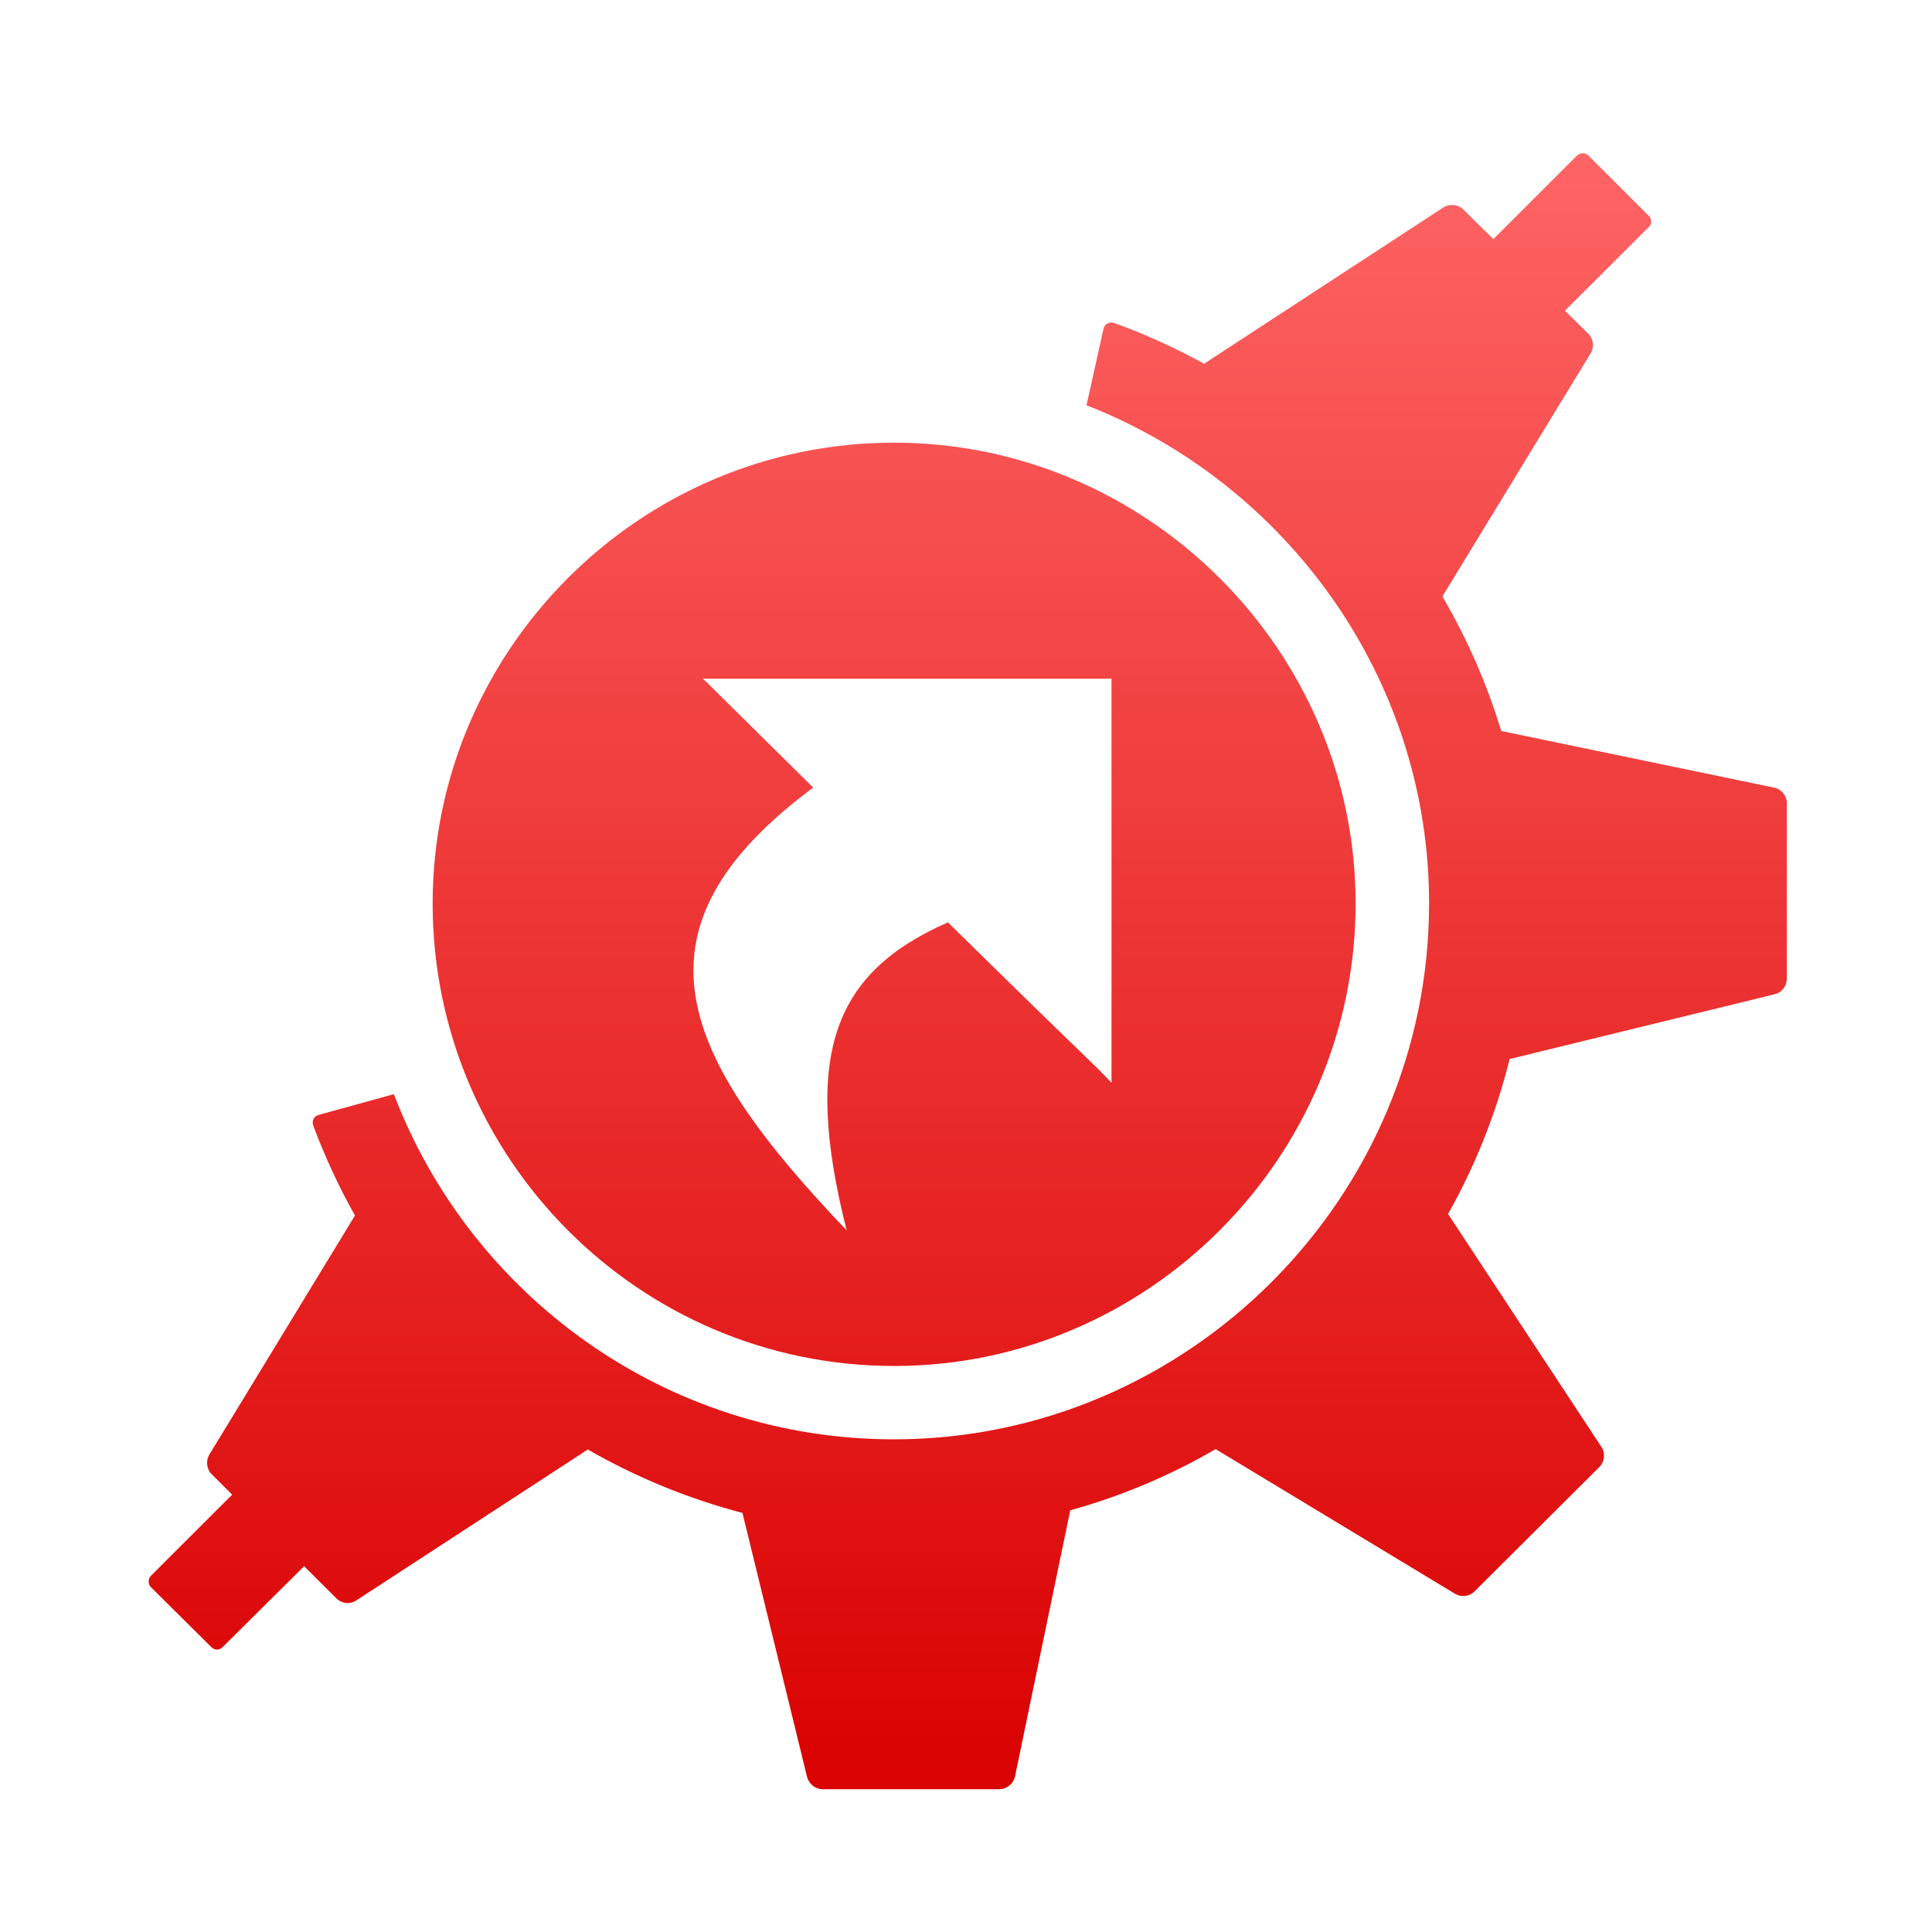 <svg xmlns="http://www.w3.org/2000/svg" xmlns:xlink="http://www.w3.org/1999/xlink" width="64" height="64" viewBox="0 0 64 64" version="1.1">
<defs> <linearGradient id="linear0" gradientUnits="userSpaceOnUse" x1="0" y1="0" x2="0" y2="1" gradientTransform="matrix(55.992,0,0,56,4.004,4)"> <stop offset="0" style="stop-color:#ff6666;stop-opacity:1;"/> <stop offset="1" style="stop-color:#d90000;stop-opacity:1;"/> </linearGradient> </defs>
<g id="surface1">
<path style=" stroke:none;fill-rule:nonzero;fill:url(#linear0);fill-opacity:1;" d="M 52.434 5.078 C 52.363 5.078 52.289 5.105 52.238 5.156 L 49.469 7.922 L 48.48 6.945 C 48.305 6.766 48.02 6.742 47.809 6.875 L 39.926 12.023 C 39.914 12.027 39.906 12.039 39.887 12.051 C 38.938 11.527 37.949 11.074 36.906 10.699 C 36.836 10.672 36.754 10.684 36.684 10.715 C 36.617 10.75 36.57 10.82 36.555 10.891 L 35.992 13.426 C 42.598 16.004 47.34 22.445 47.34 29.922 C 47.34 39.707 39.336 47.68 29.613 47.68 C 22.055 47.68 15.598 42.926 13.047 36.246 L 10.551 36.934 C 10.477 36.957 10.418 36.996 10.387 37.066 C 10.352 37.133 10.352 37.211 10.375 37.281 C 10.762 38.32 11.227 39.32 11.758 40.266 L 6.938 48.18 C 6.812 48.387 6.84 48.664 7.012 48.836 L 7.691 49.512 L 5 52.199 C 4.898 52.305 4.898 52.477 5 52.578 L 7 54.562 C 7.109 54.672 7.273 54.672 7.375 54.562 L 10.074 51.883 L 11.141 52.945 C 11.32 53.125 11.602 53.156 11.809 53.012 L 19.473 48.016 C 21.074 48.938 22.793 49.645 24.594 50.117 L 26.734 58.859 C 26.797 59.098 27.012 59.27 27.258 59.27 L 33.102 59.27 C 33.352 59.27 33.574 59.086 33.625 58.84 L 35.453 50.031 C 37.156 49.559 38.773 48.875 40.27 48.004 L 48.195 52.793 C 48.41 52.922 48.672 52.891 48.848 52.715 L 52.977 48.602 C 53.152 48.426 53.188 48.145 53.051 47.934 L 47.969 40.215 C 48.867 38.621 49.555 36.902 50.008 35.082 L 58.781 32.938 C 59.027 32.879 59.191 32.664 59.191 32.422 L 59.191 26.609 C 59.191 26.359 59.016 26.141 58.766 26.09 L 49.73 24.215 C 49.258 22.656 48.605 21.164 47.781 19.758 L 52.688 11.711 C 52.82 11.504 52.789 11.23 52.613 11.055 L 51.84 10.293 L 54.617 7.523 C 54.727 7.418 54.727 7.254 54.617 7.148 L 52.621 5.156 C 52.574 5.105 52.508 5.078 52.434 5.078 M 29.613 14.664 C 21.176 14.664 14.332 21.547 14.332 29.93 C 14.332 38.367 21.176 45.25 29.621 45.25 C 38 45.25 44.906 38.371 44.906 29.93 C 44.906 21.547 38 14.664 29.621 14.664 M 23.281 22.484 L 36.82 22.484 L 36.82 35.867 C 35.918 34.926 36.82 35.879 31.402 30.555 C 27.656 32.195 26.559 34.875 28.047 40.758 C 22.582 35.035 20.551 30.832 26.938 26.09 L 23.383 22.574 L 23.281 22.492 "/>
</g>
</svg>

